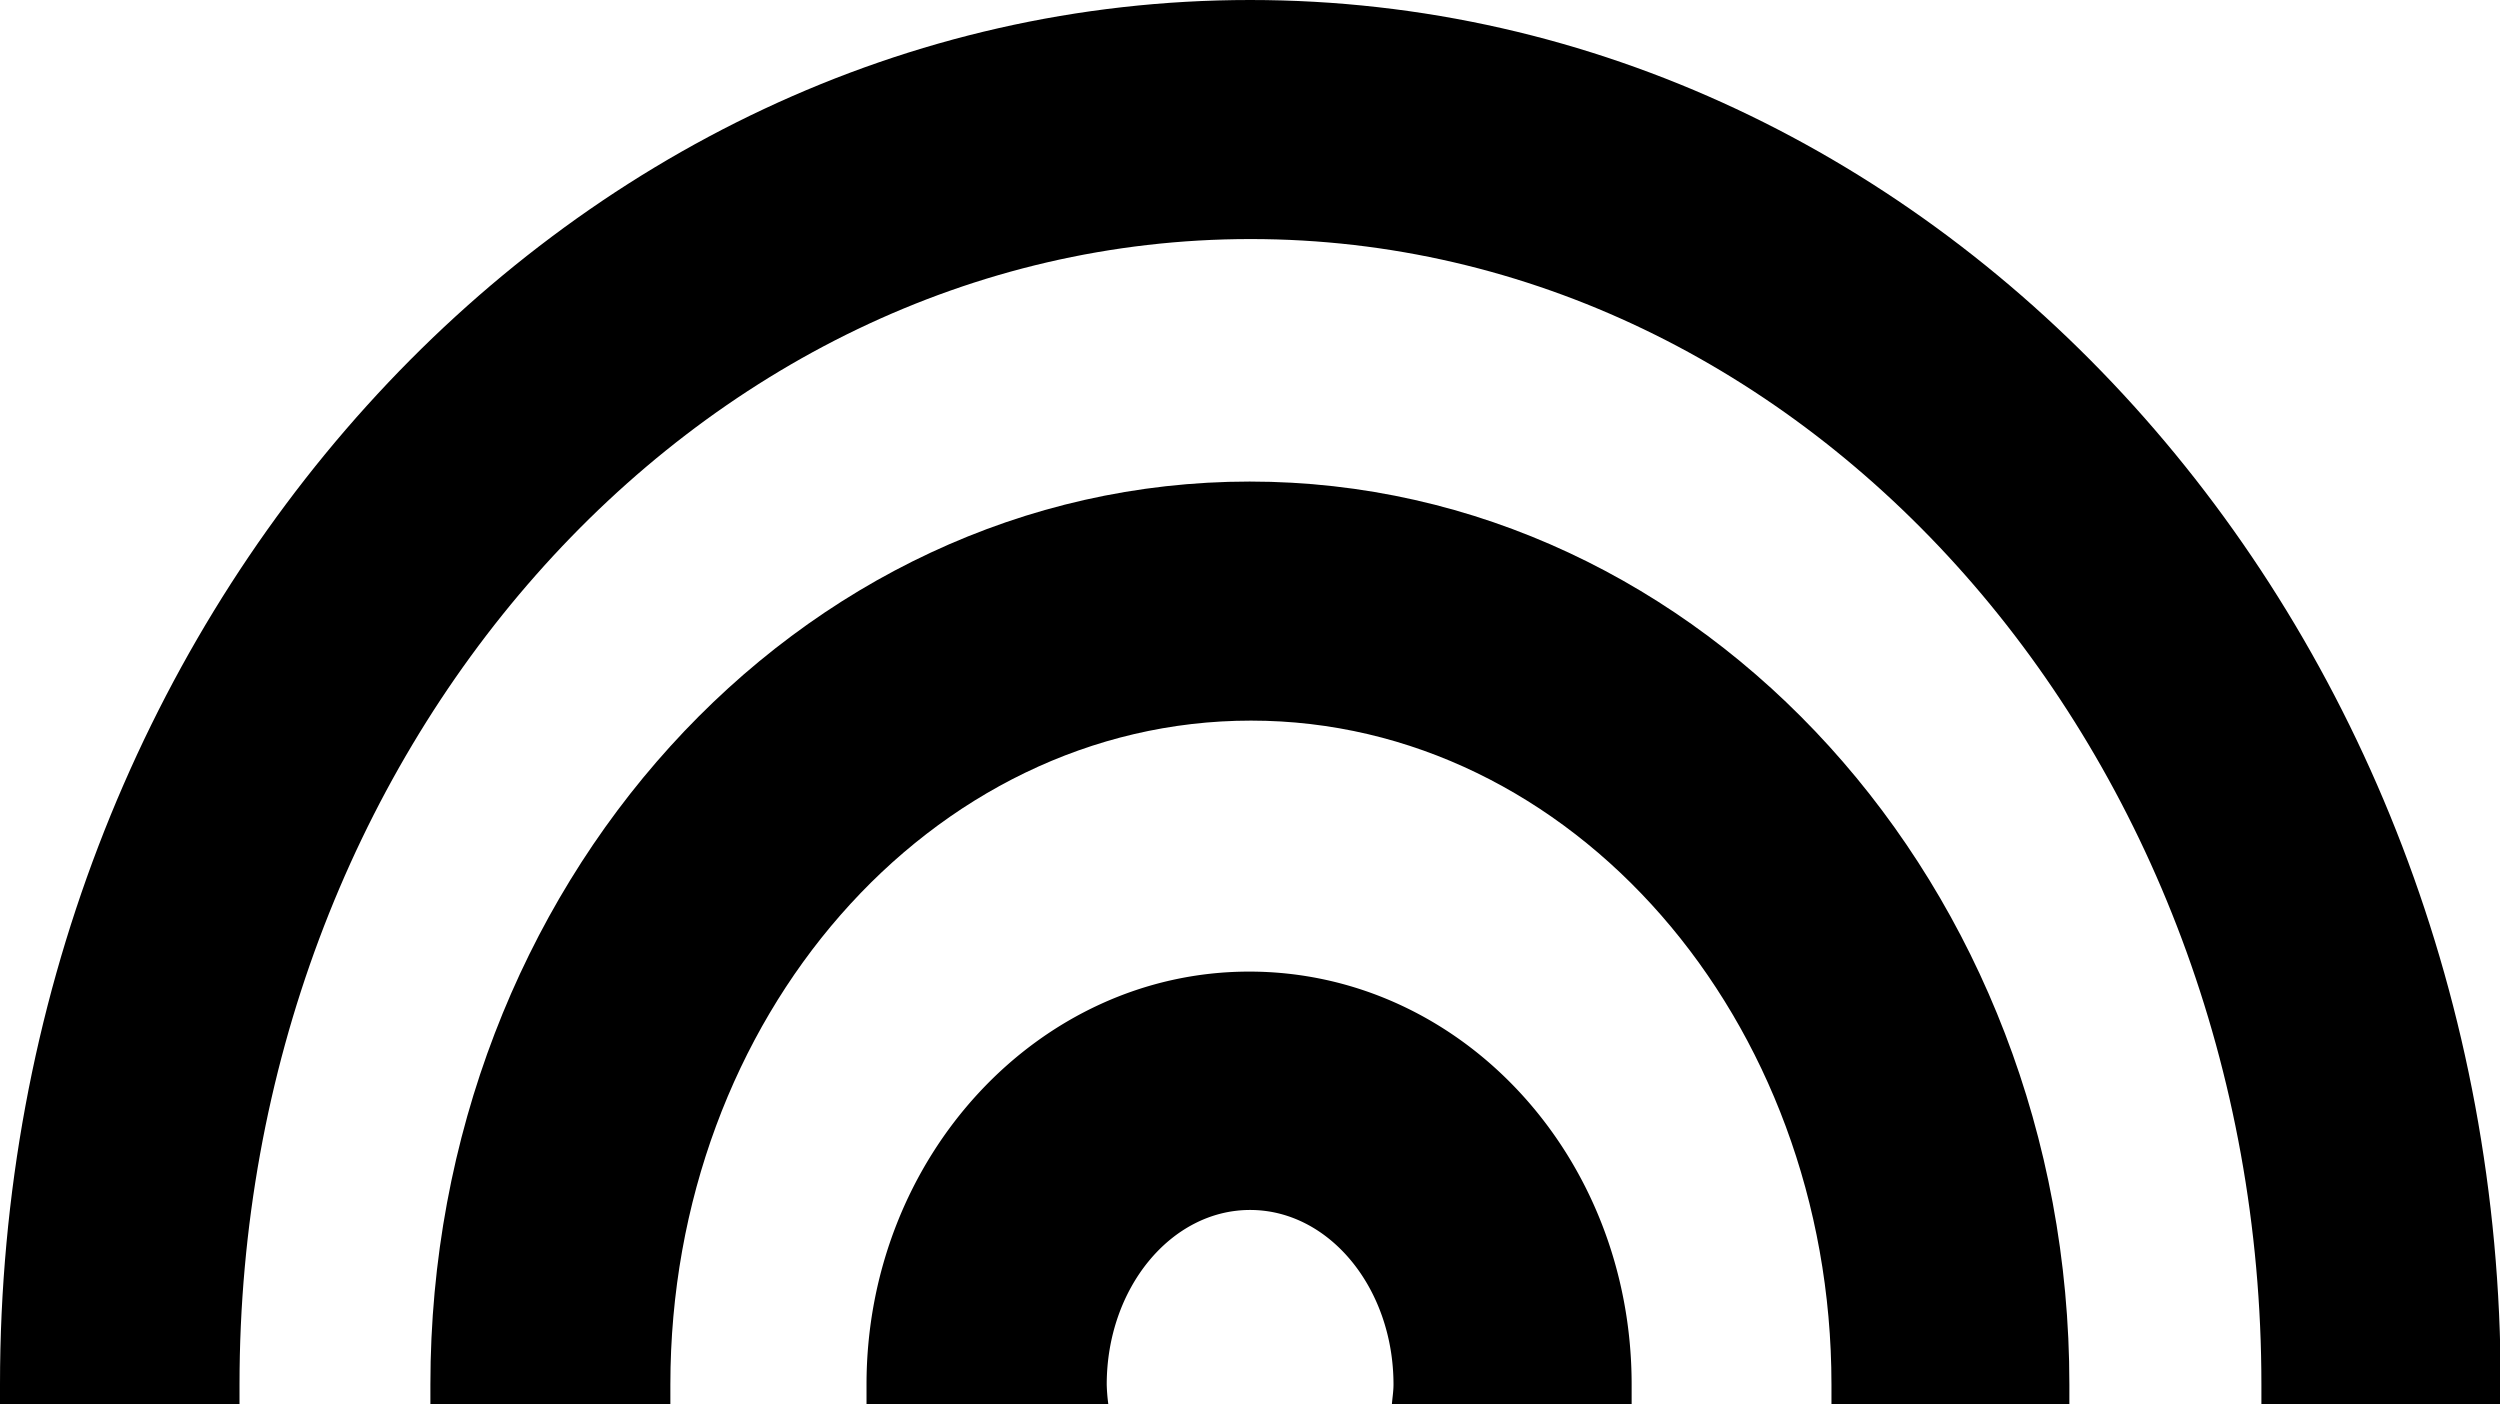 <svg xmlns="http://www.w3.org/2000/svg" viewBox="0 0 108.97 61.21"><title>Asset 8</title><g id="Layer_2" data-name="Layer 2"><g id="Layer_1-2" data-name="Layer 1"><g id="Group-9"><path id="Fill-5" d="M10.44,61.21c0-.28,0-.57,0-.86,0-27.53,19.77-49.93,44.07-49.93s44.06,22.4,44.06,49.93c0,.29,0,.58,0,.86H109c0-.28,0-.57,0-.86C109,27.07,84.53,0,54.49,0S0,27.07,0,60.35c0,.29,0,.58,0,.86Z"/><path id="Fill-7" d="M29.22,61.21c0-.29,0-.57,0-.86,0-16,11.35-28.94,25.31-28.94s25.3,13,25.3,28.94c0,.29,0,.57,0,.86H90.2c0-.28,0-.57,0-.86,0-21.7-16-39.36-35.73-39.36S18.76,38.65,18.76,60.35c0,.29,0,.58,0,.86Z"/><path id="Fill-9" d="M48.31,61.21a7.88,7.88,0,0,1-.07-.86c0-4.2,2.8-7.61,6.25-7.61s6.25,3.41,6.25,7.61c0,.3-.05.58-.07.86H71.12c0-.28,0-.57,0-.86,0-10-7.48-18-16.67-18s-16.68,8.09-16.68,18c0,.29,0,.58,0,.86Z"/></g></g></g></svg>